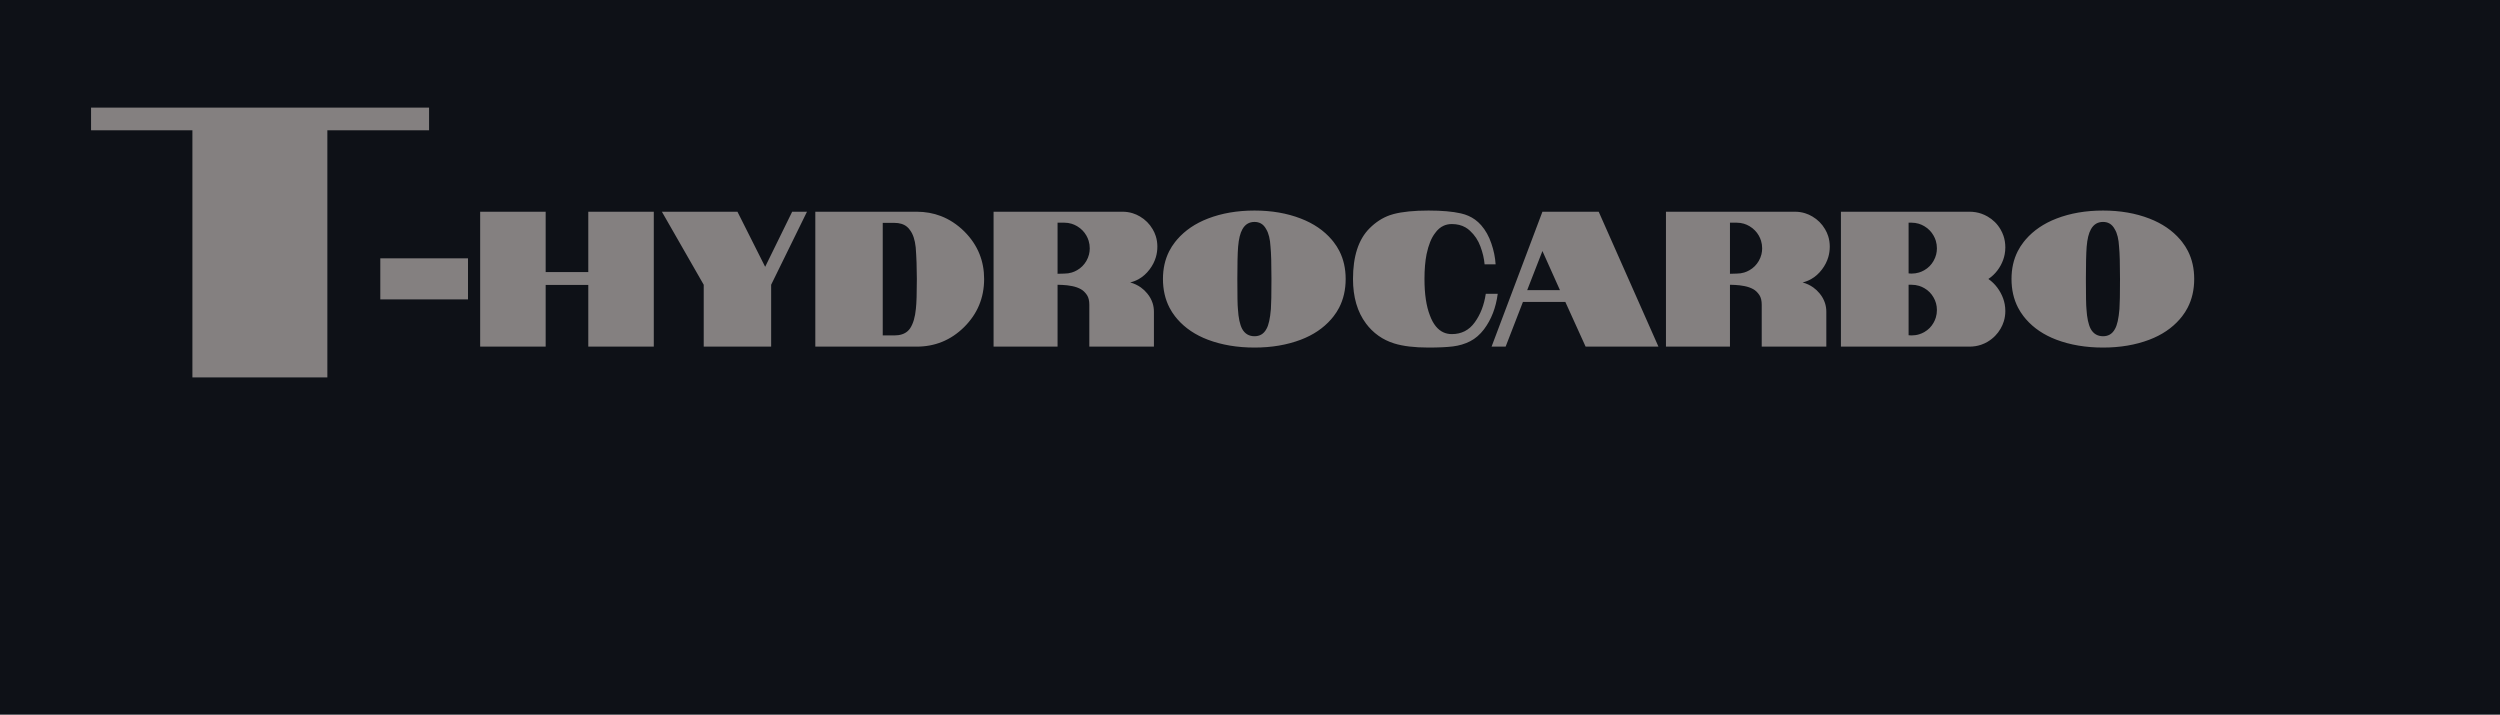 <svg width="1868" height="534" viewBox="0 0 1868 534" fill="none" xmlns="http://www.w3.org/2000/svg" xmlns:xlink="http://www.w3.org/1999/xlink">
	<desc>
			Created with Pixso.
	</desc>
	<defs>
		<clipPath id="clip2_7">
			<rect id="фрейм 1" width="1868" height="534" fill="white" fill-opacity="0"/>
		</clipPath>
	</defs>
	<rect width="1868" height="534" fill="#0E1117"/>
	<rect id="фрейм 1" width="1868" height="534" fill="#0E1117" fill-opacity="0"/>
	<g clip-path="url(#clip2_7)">
		<path id="-hydrocarbo" d="M902.5 253.83Q918.08 259.7 937.38 259.7Q956.5 259.7 971.97 253.83Q985.91 248.52 994.59 238.6Q995.57 237.49 996.47 236.32Q998.82 233.3 1000.55 229.97Q1005.48 220.48 1005.48 208.44Q1005.48 196.81 1000.78 187.57Q998.97 184.01 996.47 180.81Q995.8 179.94 995.08 179.1Q986.31 168.83 971.97 163.3Q956.5 157.32 937.38 157.32Q918.08 157.32 902.57 163.3Q888.4 168.78 879.6 178.91Q878.79 179.84 878.03 180.81Q875.43 184.11 873.58 187.79Q868.96 196.95 868.96 208.44Q868.96 220.48 873.89 229.97Q875.62 233.3 877.96 236.32Q878.83 237.43 879.75 238.5Q888.46 248.49 902.5 253.83ZM1094.43 247.48Q1090.18 249.64 1084.82 249.64Q1081.52 249.64 1078.74 248.43Q1072.06 245.53 1068.41 235.65Q1064.37 225.32 1064.37 208.44Q1064.37 197.79 1065.94 189.88Q1068.13 179.51 1072.31 174.16Q1075.02 170.31 1078.71 168.66Q1081.49 167.41 1084.82 167.41Q1090.61 167.41 1094.98 169.9Q1096.79 170.94 1098.36 172.41Q1101.01 174.86 1102.96 177.79Q1104.93 180.76 1106.19 184.22Q1108.73 191.04 1109.29 197.51L1117.52 197.51Q1117.06 189.74 1114.31 181.83Q1111.62 173.88 1106.73 168.29Q1104.66 165.92 1102.18 164.12Q1097.56 160.78 1091.51 159.43Q1082.22 157.32 1067.39 157.32Q1051.29 157.32 1041.34 159.92Q1039.93 160.29 1038.56 160.77Q1030.25 163.67 1023.34 170.58Q1010.96 182.95 1010.96 208.44Q1010.96 228.75 1020.7 241.77Q1022.56 244.26 1024.78 246.48Q1027.23 248.92 1030.02 250.89Q1035.26 254.59 1041.68 256.6Q1051.56 259.7 1067.39 259.7Q1078.64 259.7 1085.6 258.85Q1092.6 257.98 1098.43 255.02Q1104.27 252.07 1108.87 246.02L1108.88 246.01Q1117.06 235.08 1119.1 219.55L1110.17 219.55Q1108.31 232.07 1101.94 240.85Q1098.76 245.29 1094.43 247.48ZM1536.54 253.83Q1552.11 259.7 1571.41 259.7Q1590.54 259.7 1606.01 253.83Q1619.95 248.52 1628.63 238.6Q1629.6 237.49 1630.51 236.32Q1632.85 233.3 1634.58 229.97Q1639.51 220.48 1639.51 208.44Q1639.51 196.81 1634.82 187.57Q1633.01 184.01 1630.51 180.81Q1629.83 179.94 1629.12 179.1Q1620.34 168.83 1606.01 163.3Q1590.54 157.32 1571.41 157.32Q1552.11 157.32 1536.61 163.3Q1522.44 168.78 1513.63 178.91Q1512.83 179.84 1512.07 180.81Q1509.47 184.11 1507.62 187.79Q1503 196.95 1503 208.44Q1503 220.48 1507.93 229.97Q1509.66 233.3 1512 236.32Q1512.86 237.43 1513.79 238.5Q1522.49 248.49 1536.54 253.83ZM407.72 158.2L358.78 158.2L358.78 259L407.72 259L407.72 212.91L439.57 212.91L439.57 259L488.51 259L488.51 158.2L439.57 158.2L439.57 203.27L407.72 203.27L407.72 158.2ZM494.56 158.2L525.82 212.77L525.82 259L576.2 259L576.2 212.77L602.98 158.2L591.91 158.2L571.73 199.37L551.02 158.2L494.56 158.2ZM684.93 158.2L609.2 158.2L609.2 259L684.93 259Q695.06 259 703.78 255.49Q712.91 251.82 720.5 244.3Q727.87 236.93 731.58 228.04Q735.34 219.02 735.34 208.44Q735.34 198.43 731.88 189.81Q728.18 180.56 720.5 172.9Q712.54 165.08 702.98 161.42Q694.57 158.2 684.93 158.2ZM838.73 158.2L742.4 158.2L742.4 259L790.21 259L790.21 212.77L794.08 212.91Q797.38 213.05 801.14 213.78Q804.73 214.49 807.61 216.07Q810.21 217.51 812.22 220.53Q813.94 223.14 813.94 227.74L813.94 259L862.21 259L862.21 232.94Q862.21 229.59 861.24 226.54Q860.01 222.65 857.22 219.27Q855.1 216.67 852.47 214.79Q848.94 212.27 844.49 211.04Q847.86 210.22 850.78 208.59Q855.48 205.97 859.01 201.27Q862.26 196.96 863.68 192.11Q864.78 188.34 864.78 184.25Q864.78 180.13 863.58 176.39Q862.73 173.72 861.26 171.25Q859.5 168.26 857.13 165.88Q854.76 163.51 851.77 161.75Q849.13 160.18 846.28 159.31Q842.67 158.2 838.73 158.2ZM1194.55 158.2L1152.5 158.2L1114.5 259L1125.01 259L1137.94 225.6L1169.62 225.6L1184.77 259L1239.19 259L1194.55 158.2ZM1341.15 158.2L1244.81 158.2L1244.81 259L1292.63 259L1292.63 212.77L1296.5 212.91Q1299.8 213.05 1303.56 213.78Q1307.15 214.49 1310.03 216.07Q1312.64 217.51 1314.64 220.53Q1316.36 223.14 1316.36 227.74L1316.36 259L1364.63 259L1364.63 232.94Q1364.63 229.59 1363.66 226.54Q1362.43 222.65 1359.64 219.27Q1357.52 216.67 1354.89 214.79Q1351.36 212.27 1346.91 211.04Q1350.28 210.22 1353.2 208.59Q1357.9 205.97 1361.43 201.27Q1364.68 196.96 1366.1 192.11Q1367.2 188.34 1367.2 184.25Q1367.2 180.13 1366 176.39Q1365.15 173.72 1363.68 171.25Q1361.92 168.26 1359.55 165.88Q1357.18 163.51 1354.19 161.75Q1351.55 160.18 1348.7 159.31Q1345.09 158.2 1341.15 158.2ZM1471.59 158.2L1375.54 158.2L1375.54 259L1471.59 259Q1476.21 259 1480.35 257.58Q1482.79 256.74 1485.06 255.41Q1488.3 253.5 1490.82 250.9Q1493.1 248.57 1494.79 245.67Q1496.37 242.97 1497.26 240.07Q1498.38 236.38 1498.38 232.35Q1498.38 229.8 1497.93 227.33Q1497.13 223 1494.93 218.92Q1492.64 214.64 1489.32 211.41Q1487.65 209.79 1485.72 208.44Q1487.67 207.14 1489.35 205.55Q1492.65 202.44 1494.93 198.25Q1497.07 194.31 1497.88 190.12Q1498.38 187.53 1498.38 184.85Q1498.38 180.23 1496.96 176.09Q1496.12 173.66 1494.79 171.39Q1492.99 168.31 1490.54 165.89Q1488.12 163.5 1485.06 161.75Q1482.85 160.48 1480.49 159.66Q1476.29 158.2 1471.59 158.2ZM942.43 249.98Q940.26 251.23 937.38 251.23Q934.3 251.23 932.01 249.89Q929.66 248.52 928.13 245.74Q925.56 240.85 924.97 230.91Q924.54 227.18 924.54 208.44Q924.54 191.88 925.11 184.39Q925.85 175.6 928.31 171.32Q929.92 168.39 932.4 167.02Q934.56 165.83 937.38 165.83Q940.08 165.83 942.15 166.98Q944.59 168.34 946.13 171.32Q948.87 175.78 949.33 184.39Q950.03 191.46 950.03 208.44Q950.03 225.32 949.61 230.91Q948.73 241.56 946.31 245.74Q944.8 248.61 942.43 249.98ZM1576.46 249.98Q1574.3 251.23 1571.41 251.23Q1568.34 251.23 1566.05 249.89Q1563.7 248.52 1562.17 245.74Q1559.6 240.85 1559 230.91Q1558.58 227.18 1558.58 208.44Q1558.58 191.88 1559.14 184.39Q1559.88 175.6 1562.34 171.32Q1563.96 168.39 1566.43 167.02Q1568.59 165.83 1571.41 165.83Q1574.12 165.83 1576.18 166.98Q1578.62 168.34 1580.17 171.32Q1582.91 175.78 1583.37 184.39Q1584.07 191.46 1584.07 208.44Q1584.07 225.32 1583.65 230.91Q1582.77 241.56 1580.34 245.74Q1578.84 248.61 1576.46 249.98ZM800.88 203.61Q798.19 204.43 795.24 204.43L790.21 204.57L790.21 166.39L795.24 166.39Q798.04 166.39 800.62 167.16Q802.79 167.81 804.8 169Q807.12 170.37 808.92 172.24Q810.53 173.91 811.73 175.99Q812.81 177.88 813.43 179.91Q814.26 182.61 814.26 185.55Q814.26 187.9 813.71 190.11Q813.07 192.64 811.73 194.98Q810.46 197.17 808.73 198.9Q807 200.64 804.8 201.9Q802.91 202.99 800.88 203.61ZM1303.3 203.61Q1300.61 204.43 1297.66 204.43L1292.63 204.57L1292.63 166.39L1297.66 166.39Q1300.46 166.39 1303.04 167.16Q1305.21 167.81 1307.22 169Q1309.54 170.37 1311.34 172.24Q1312.95 173.91 1314.15 175.99Q1315.23 177.88 1315.85 179.91Q1316.68 182.61 1316.68 185.55Q1316.68 187.9 1316.13 190.11Q1315.5 192.64 1314.15 194.98Q1312.88 197.17 1311.15 198.9Q1309.42 200.64 1307.22 201.9Q1305.32 202.99 1303.3 203.61ZM1433.92 203.61Q1431.23 204.43 1428.28 204.43Q1426.84 204.43 1426.1 204.29L1426.1 166.39L1428.28 166.39Q1431.08 166.39 1433.66 167.16Q1435.83 167.81 1437.84 169Q1440.21 170.4 1442.03 172.32Q1443.58 173.97 1444.73 175.99Q1445.82 177.88 1446.44 179.91Q1447.26 182.61 1447.26 185.55Q1447.26 187.9 1446.71 190.11Q1446.08 192.64 1444.73 194.98Q1443.51 197.12 1441.85 198.82Q1440.09 200.6 1437.84 201.9Q1435.95 202.99 1433.92 203.61ZM678.12 247.5Q674.54 250.63 668.23 250.63L659.58 250.63L659.58 166.53L668.23 166.53Q674.19 166.53 677.72 169.46Q678.96 170.49 679.9 171.88Q683.34 176.34 684.22 184.85Q685.07 196.07 685.07 208.44Q685.07 224.44 684.36 230.62Q683.48 240.12 680.04 245.32Q679.21 246.55 678.12 247.5ZM1152.5 187.56L1165.61 216.81L1141.11 216.81L1152.5 187.56ZM349.69 193.04L284.16 193.04L284.16 223.7L349.69 223.7L349.69 193.04ZM1434.06 249.77Q1431.3 250.63 1428.28 250.63Q1426.84 250.63 1426.1 250.49L1426.1 212.77L1428.28 212.77Q1431.23 212.77 1433.92 213.59Q1435.95 214.21 1437.84 215.3Q1440.09 216.59 1441.85 218.38Q1443.51 220.08 1444.73 222.22Q1445.96 224.33 1446.59 226.61Q1447.26 229.03 1447.26 231.64Q1447.26 234.59 1446.44 237.29Q1445.82 239.32 1444.73 241.21Q1443.51 243.35 1441.85 245.05Q1440.09 246.83 1437.84 248.13Q1436.02 249.17 1434.06 249.77Z" fill="#848080" fill-opacity="1" fill-rule="evenodd"/>
		<path id="t" d="M68.04 97.35L143.77 97.35L143.77 282L244.6 282L244.6 97.35L320.6 97.35L320.6 80.41L68.04 80.41L68.04 97.35Z" fill="#848080" fill-opacity="1" fill-rule="evenodd"/>
	</g>
</svg>

